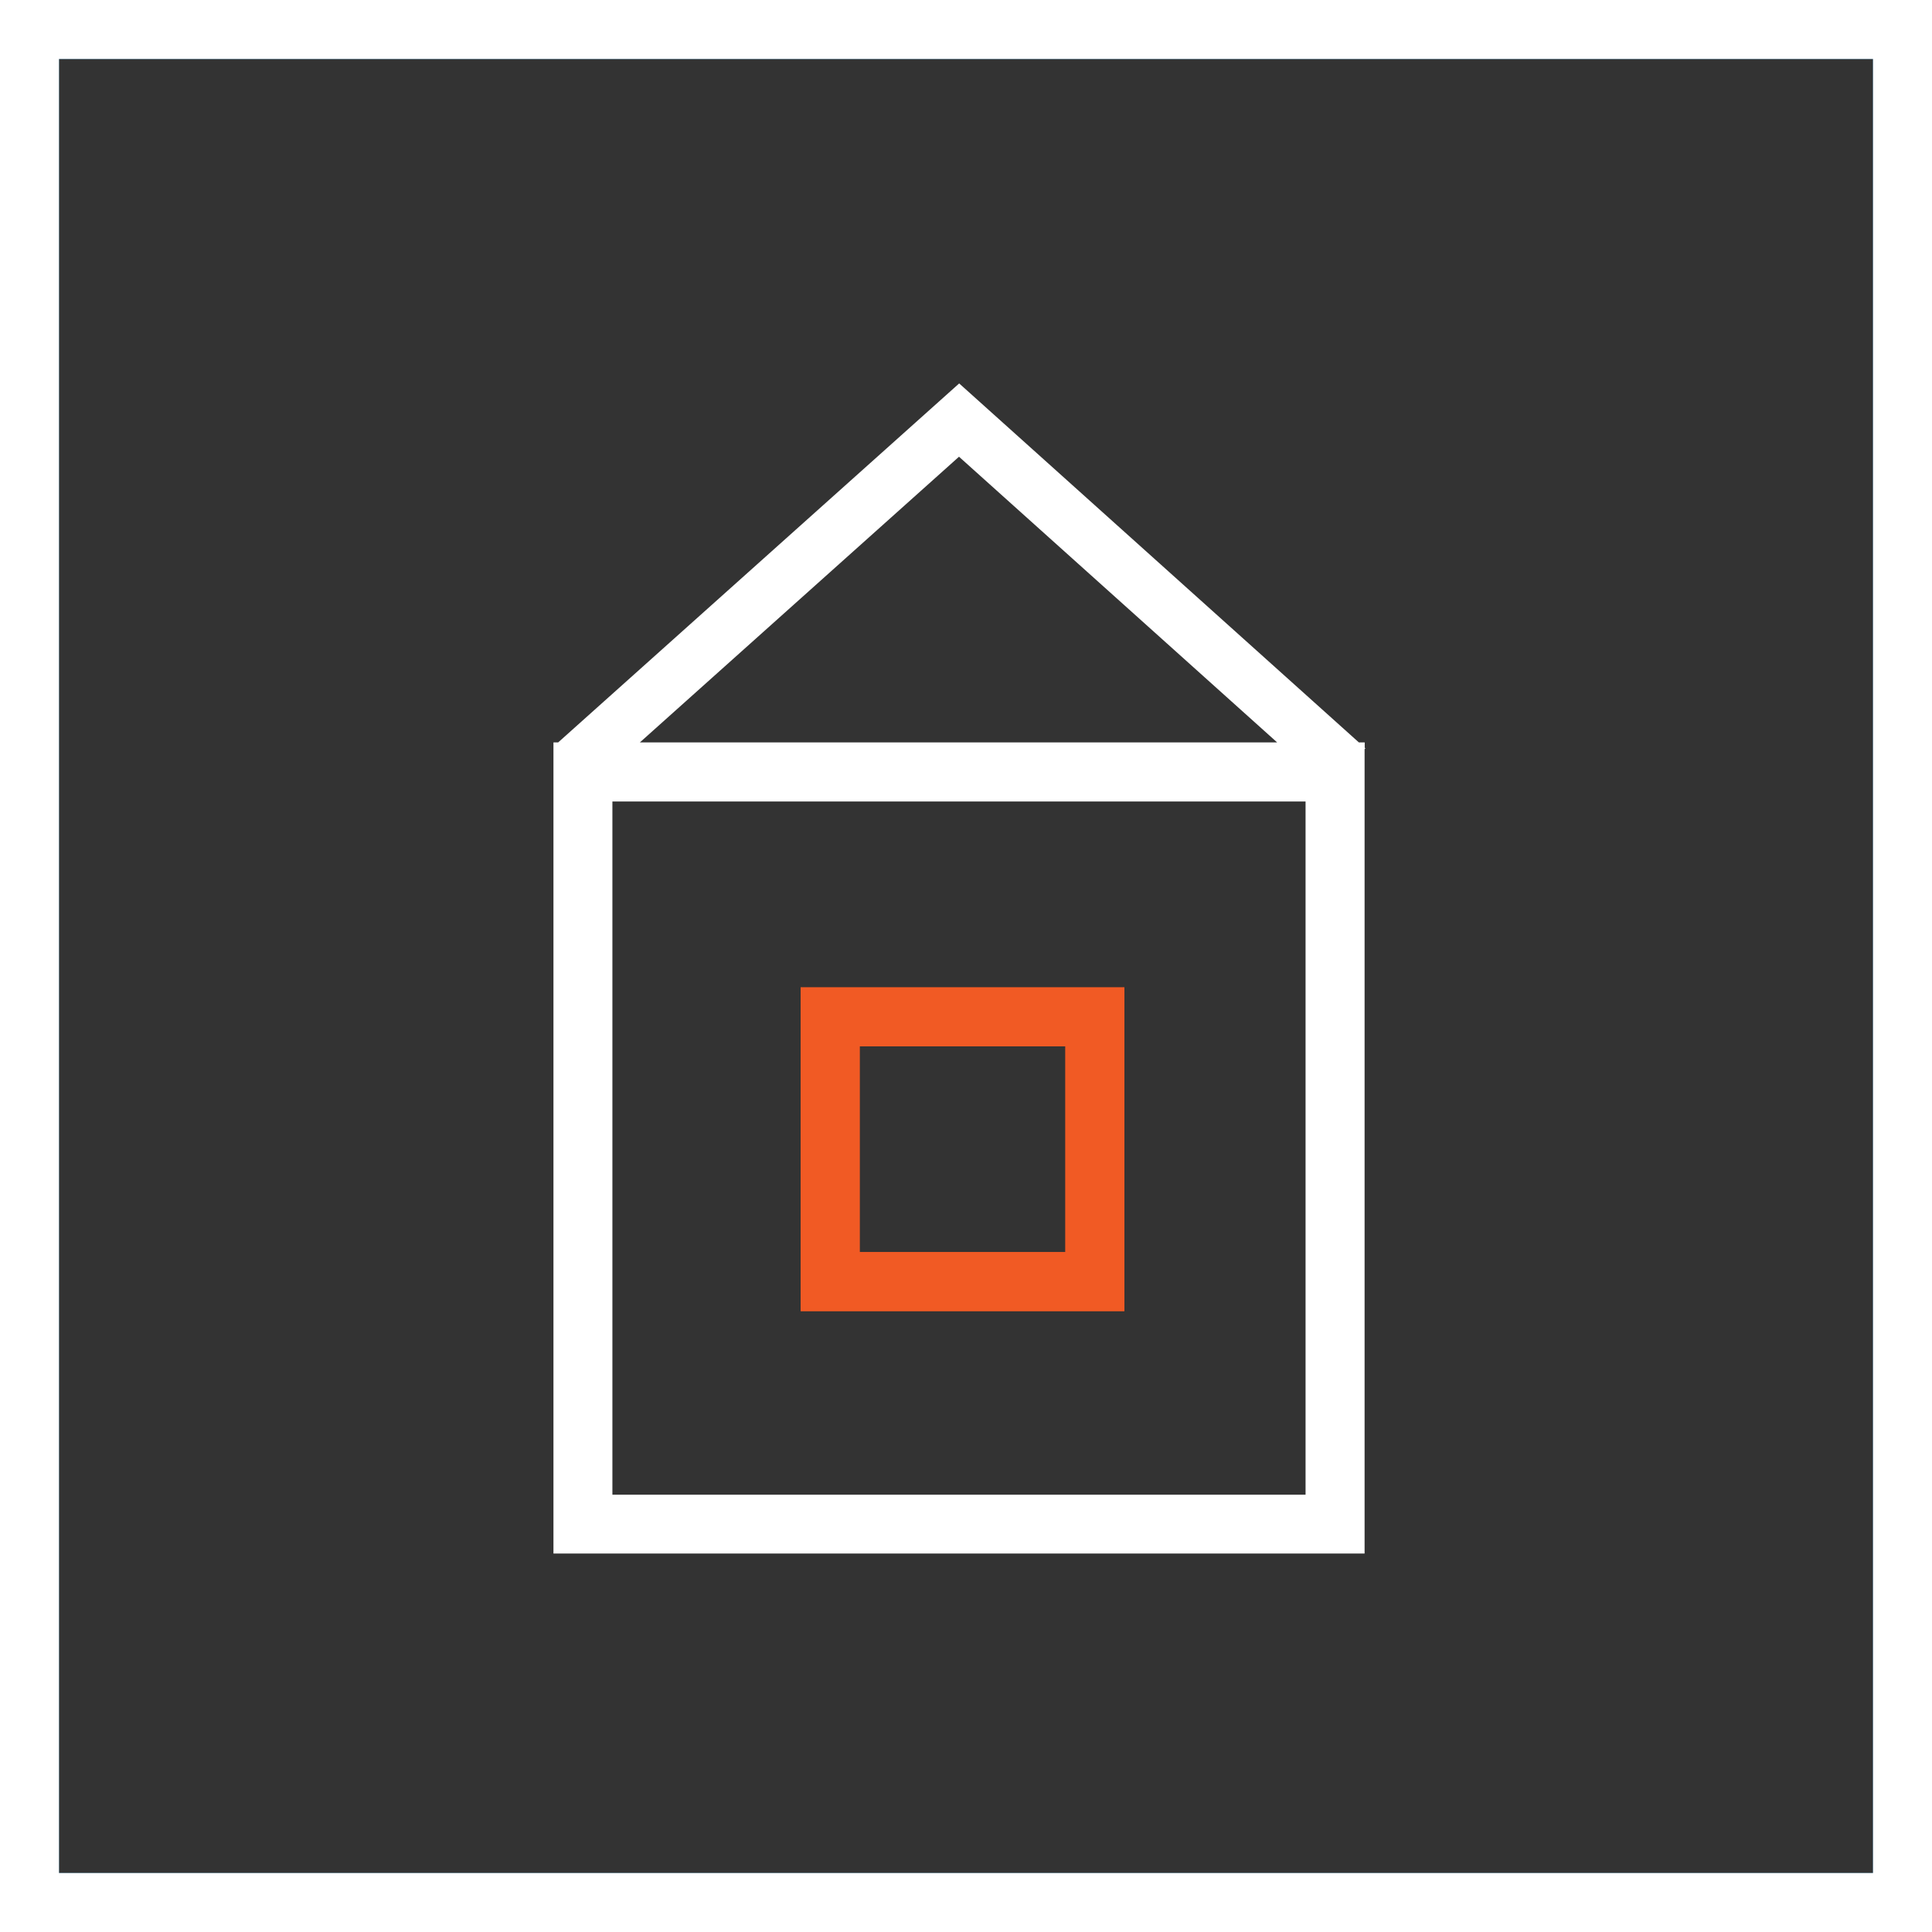 <svg fill="none" viewBox="0 0 45 45" xmlns="http://www.w3.org/2000/svg" xmlns:xlink="http://www.w3.org/1999/xlink"><rect x="0" y="0" width="45" height="45" fill="#333333" stroke="none"/><clipPath id="a"><path d="m0 0h45v45h-45z"/></clipPath><g clip-path="url(#a)"><path d="m45 45h-45v-45h45zm-43.626-1.374h42.252v-42.252h-42.252z" fill="#19455e"/><path d="m31.804 17.433-.017-.017v-.124h-.137l-9.309-8.361-9.34 8.361h-.11v18.893h18.893v-18.738l.017-.014zm-9.467-6.795 7.41 6.654h-14.843zm8.072 24.176h-16.145v-16.145h16.145z" fill="#fff"/><path d="m45 45h-45v-45h45zm-43.626-1.374h42.252v-42.252h-42.252z" fill="#19455e"/><path d="m26.189 30.538h-7.54v-7.54h7.54zm-6.166-1.374h4.792v-4.792h-4.792z" fill="#f15a24"/><path d="m45 45h-45v-45h45zm-43.626-1.374h42.252v-42.252h-42.252z" fill="#19455e"/><path d="m45 45h-45v-45h45zm-43.626-1.374h42.252v-42.252h-42.252z" fill="#fff"/><path d="m26.189 30.538h-7.54v-7.54h7.54zm-6.166-1.374h4.792v-4.792h-4.792z" fill="#f15a24"/></g></svg>
